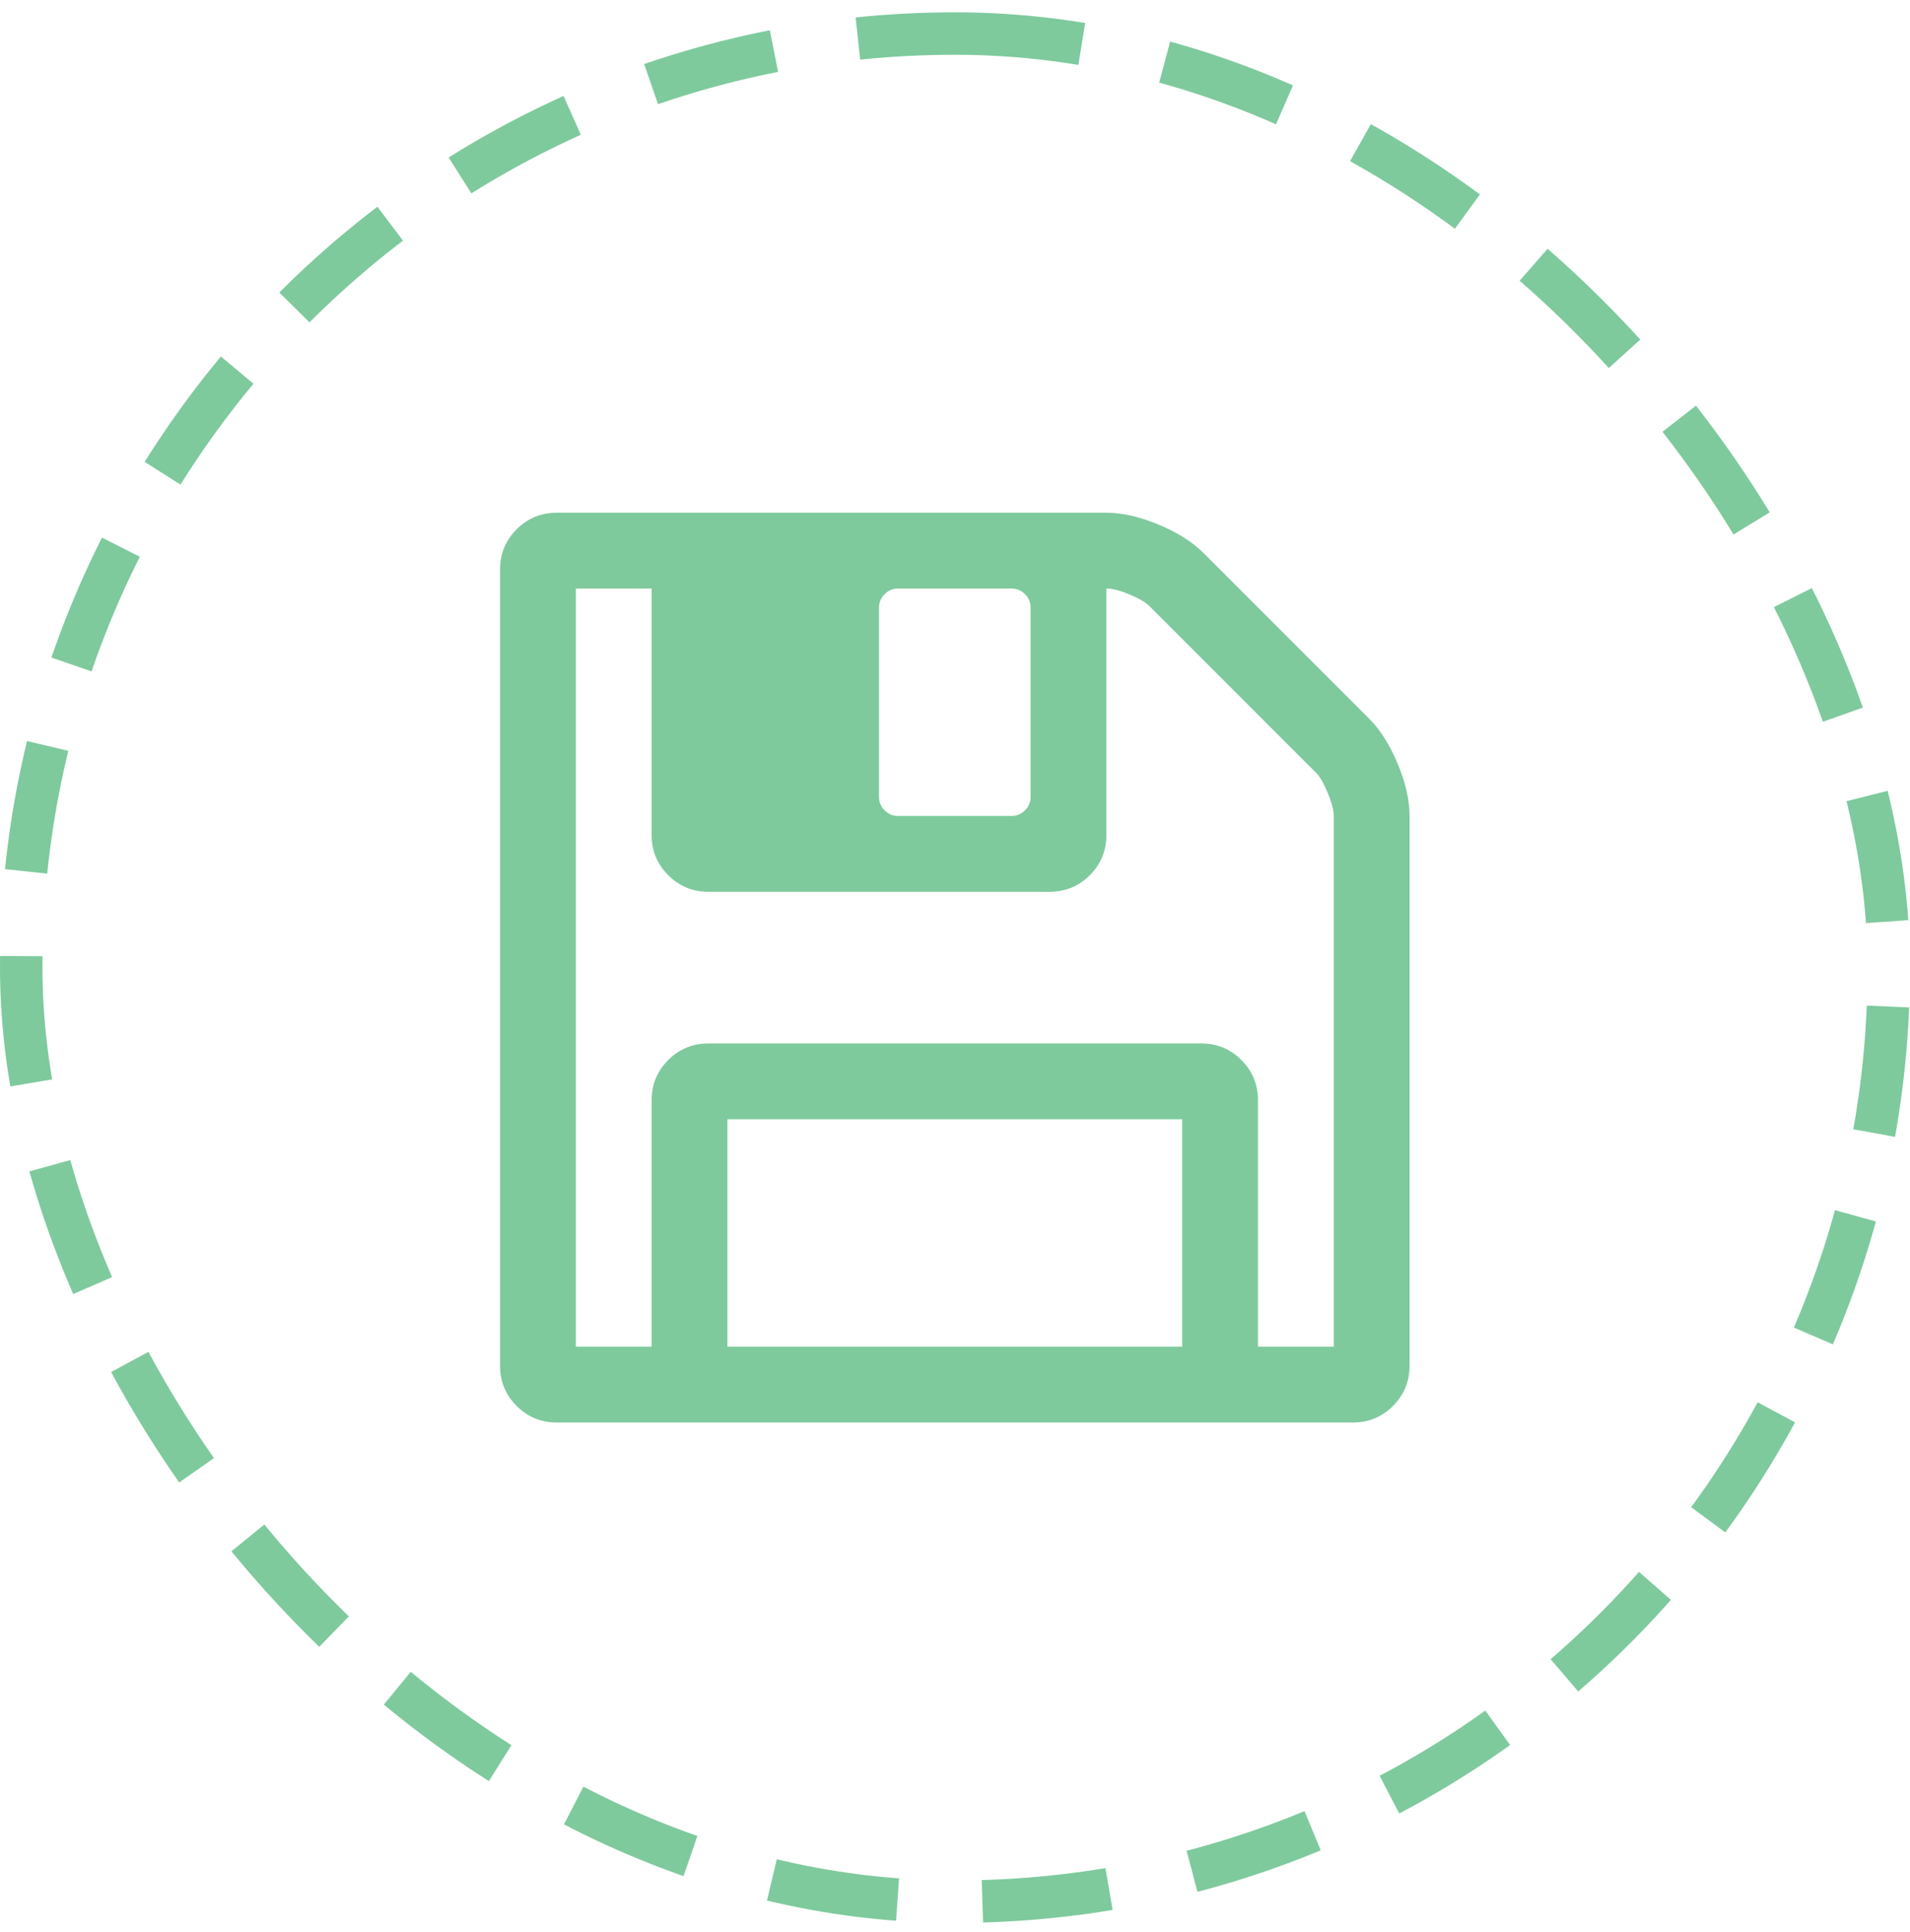 <svg width="90" height="91" viewBox="0 0 90 91" fill="none" xmlns="http://www.w3.org/2000/svg">
<rect x="1" y="1.58" width="88" height="88" rx="44" stroke="#7ECA9D" stroke-width="2" stroke-dasharray="6 4"/>
<g clipPath="url(#clip0_56_203)">
<path d="M34.277 63.437H55.705V52.723H34.277V63.437ZM59.277 63.437H62.848V38.437C62.848 38.177 62.755 37.819 62.569 37.363C62.383 36.907 62.197 36.587 62.011 36.401L54.171 28.56C53.985 28.374 53.669 28.188 53.222 28.002C52.776 27.816 52.413 27.723 52.134 27.723V39.33C52.134 40.074 51.873 40.707 51.353 41.227C50.832 41.748 50.199 42.009 49.455 42.009H33.384C32.64 42.009 32.007 41.748 31.487 41.227C30.966 40.707 30.705 40.074 30.705 39.33V27.723H27.134V63.437H30.705V51.83C30.705 51.086 30.966 50.454 31.487 49.933C32.007 49.412 32.64 49.152 33.384 49.152H56.598C57.342 49.152 57.975 49.412 58.495 49.933C59.016 50.454 59.277 51.086 59.277 51.83V63.437ZM48.562 37.544V28.616C48.562 28.374 48.474 28.165 48.297 27.988C48.121 27.811 47.911 27.723 47.67 27.723H42.312C42.071 27.723 41.861 27.811 41.685 27.988C41.508 28.165 41.42 28.374 41.42 28.616V37.544C41.42 37.786 41.508 37.996 41.685 38.172C41.861 38.349 42.071 38.437 42.312 38.437H47.67C47.911 38.437 48.121 38.349 48.297 38.172C48.474 37.996 48.562 37.786 48.562 37.544ZM66.42 38.437V64.33C66.42 65.074 66.159 65.707 65.638 66.228C65.118 66.748 64.485 67.009 63.741 67.009H26.241C25.497 67.009 24.865 66.748 24.344 66.228C23.823 65.707 23.562 65.074 23.562 64.33V26.83C23.562 26.086 23.823 25.454 24.344 24.933C24.865 24.412 25.497 24.152 26.241 24.152H52.134C52.878 24.152 53.696 24.338 54.589 24.71C55.482 25.082 56.189 25.528 56.71 26.049L64.522 33.861C65.043 34.382 65.49 35.089 65.862 35.982C66.234 36.875 66.42 37.693 66.42 38.437Z" fill="#7ECA9D"/>
</g>
<defs>
<clipPath id="clip0_56_203">
<rect width="42.86" height="50" fill="white" transform="matrix(1 0 0 -1 23.561 70.58)"/>
</clipPath>
</defs>
</svg>
